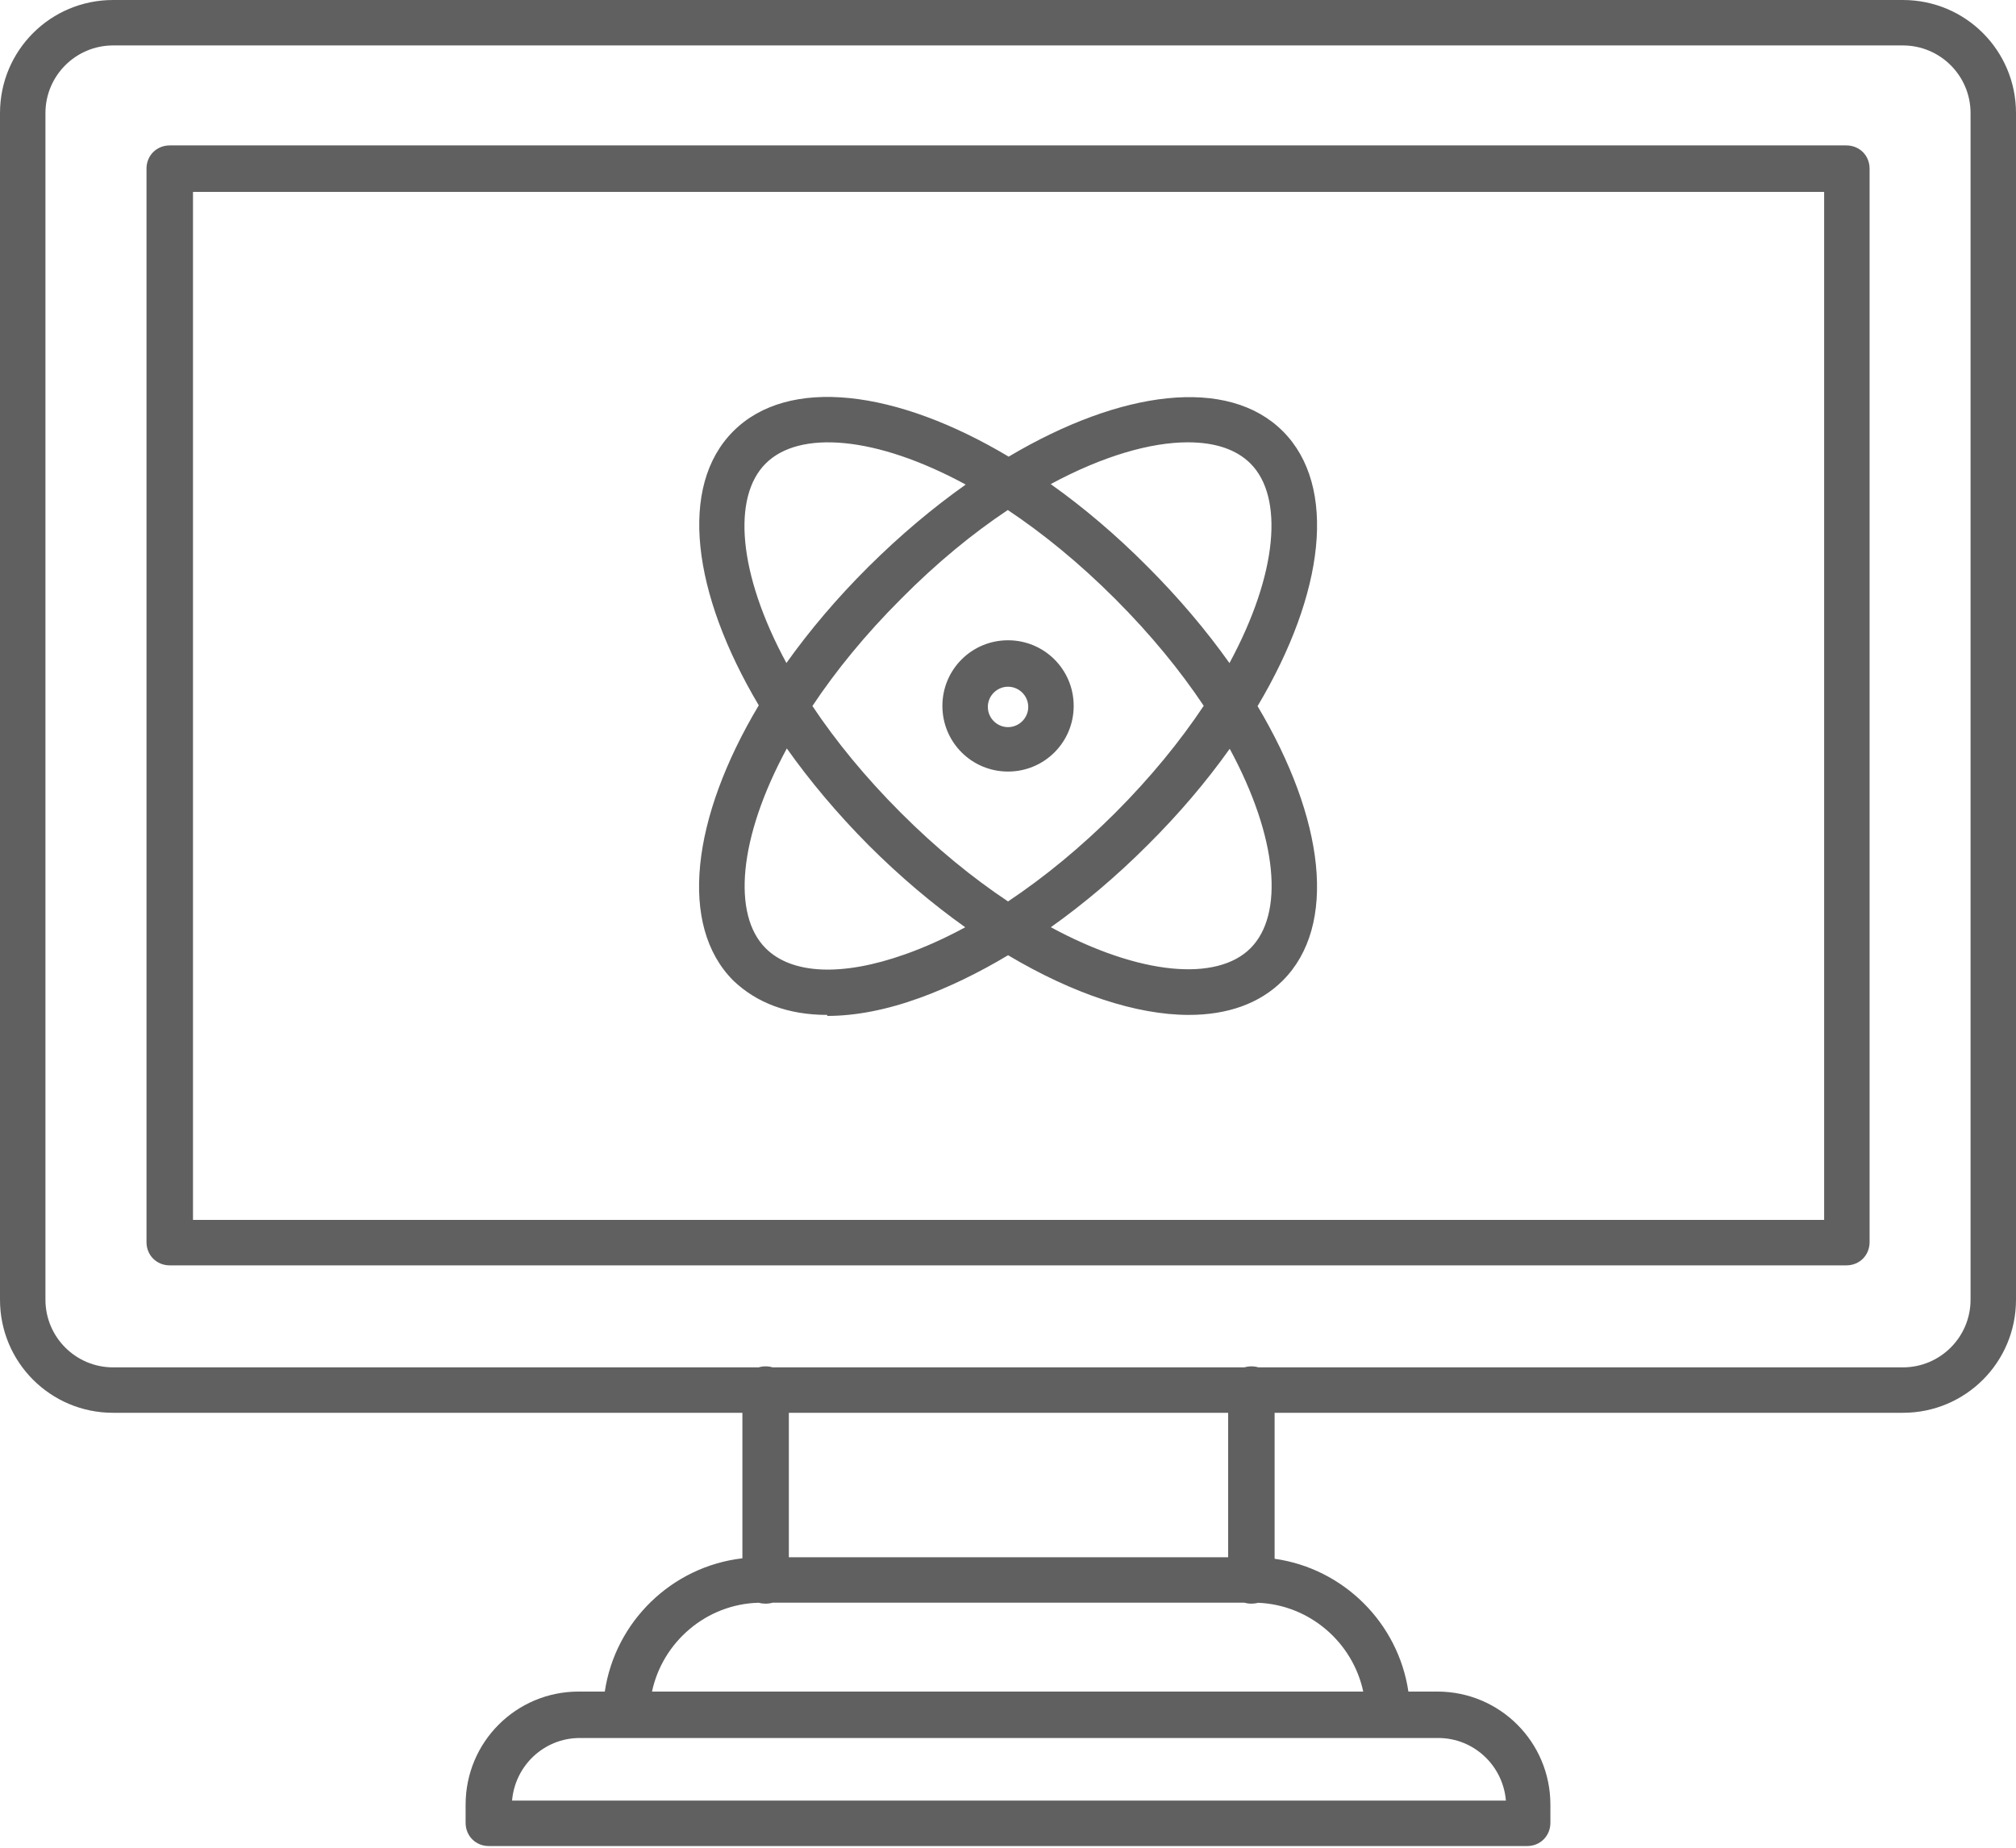 <svg width="48" height="44" viewBox="0 0 48 44" fill="none" xmlns="http://www.w3.org/2000/svg">
<path fill-rule="evenodd" clip-rule="evenodd" d="M45.307 33.643H30.348V37.119C31.987 37.35 33.29 38.645 33.533 40.281H34.22C35.711 40.281 36.914 41.483 36.914 42.974V43.407C36.914 43.719 36.673 43.96 36.361 43.96H11.639C11.326 43.96 11.086 43.719 11.086 43.407V42.974C11.086 41.483 12.288 40.281 13.779 40.281H14.4C14.648 38.615 15.994 37.303 17.676 37.108V33.643H2.693C1.202 33.643 0 32.441 0 30.95V2.693C0 1.202 1.202 0 2.693 0H45.307C46.798 0 48 1.202 48 2.693V30.95C48 32.441 46.798 33.643 45.307 33.643ZM29.795 32.537C29.854 32.537 29.909 32.545 29.962 32.561H45.307C46.196 32.561 46.918 31.84 46.918 30.95V2.693C46.918 1.804 46.196 1.082 45.307 1.082H2.693C1.804 1.082 1.082 1.804 1.082 2.693V30.95C1.082 31.84 1.804 32.561 2.693 32.561H18.063C18.115 32.545 18.171 32.537 18.229 32.537C18.287 32.537 18.343 32.545 18.395 32.561H29.629C29.681 32.545 29.737 32.537 29.795 32.537ZM29.242 33.643H18.782V37.083H29.242V33.643ZM24.002 22.747C25.552 23.67 27.059 24.168 28.306 24.168C29.22 24.168 29.989 23.903 30.542 23.35C31.851 22.041 31.538 19.495 29.942 16.815C31.538 14.136 31.852 11.578 30.543 10.268C29.235 8.961 26.693 9.284 24.016 10.874C21.334 9.273 18.77 8.958 17.46 10.268C16.152 11.576 16.476 14.119 18.066 16.796C16.465 19.477 16.15 22.04 17.46 23.351C18.014 23.88 18.759 24.168 19.697 24.168V24.192C20.37 24.192 21.116 24.048 21.909 23.759C22.592 23.51 23.297 23.169 24.002 22.747ZM24.001 21.466C24.871 20.886 25.736 20.173 26.551 19.359C27.401 18.508 28.103 17.644 28.66 16.807C28.104 15.974 27.402 15.112 26.55 14.26C25.696 13.406 24.831 12.702 23.995 12.145C23.16 12.702 22.3 13.405 21.453 14.261C20.602 15.111 19.9 15.975 19.343 16.812C19.899 17.646 20.601 18.507 21.452 19.358C22.302 20.208 23.165 20.91 24.001 21.466ZM25.02 22.08C25.808 21.52 26.584 20.864 27.32 20.128C28.071 19.383 28.726 18.608 29.279 17.831C30.431 19.961 30.572 21.782 29.773 22.581C28.974 23.379 27.147 23.23 25.02 22.08ZM18.734 17.823C19.285 18.6 19.937 19.378 20.682 20.128C21.43 20.875 22.205 21.529 22.982 22.081C22.498 22.343 22.017 22.56 21.549 22.725C20.058 23.255 18.855 23.206 18.23 22.581C17.431 21.782 17.581 19.952 18.734 17.823ZM18.724 15.788C19.277 15.012 19.932 14.237 20.683 13.491C21.435 12.744 22.213 12.091 22.993 11.539C20.857 10.379 19.03 10.237 18.23 11.038C17.43 11.837 17.571 13.658 18.724 15.788ZM25.017 11.528C25.796 12.081 26.572 12.738 27.32 13.491C28.068 14.239 28.722 15.014 29.273 15.79C30.422 13.663 30.571 11.836 29.773 11.038C29.436 10.701 28.931 10.533 28.282 10.533C27.393 10.533 26.256 10.859 25.017 11.528ZM24.001 18.373C23.135 18.373 22.438 17.675 22.438 16.81C22.438 15.944 23.135 15.247 24.001 15.247C24.866 15.247 25.564 15.944 25.564 16.81C25.564 17.675 24.866 18.373 24.001 18.373ZM24.001 16.353C23.736 16.353 23.52 16.569 23.52 16.834C23.52 17.098 23.736 17.315 24.001 17.315C24.265 17.315 24.482 17.098 24.482 16.834C24.482 16.569 24.265 16.353 24.001 16.353ZM29.63 38.165C29.682 38.18 29.737 38.188 29.795 38.188C29.851 38.188 29.904 38.181 29.953 38.167C31.183 38.216 32.208 39.11 32.458 40.281H29.796H18.229H15.524C15.776 39.098 16.819 38.197 18.066 38.166C18.117 38.181 18.172 38.188 18.229 38.188C18.287 38.188 18.342 38.18 18.394 38.165H29.63ZM33.039 41.387H29.796H18.229H14.931L14.912 41.387L14.894 41.387H13.803C12.962 41.387 12.264 42.036 12.192 42.878H35.855C35.783 42.036 35.086 41.387 34.244 41.387H33.05L33.069 41.387H33.021L33.039 41.387ZM4.041 30.132H43.961C44.274 30.132 44.514 29.892 44.514 29.579V4.016C44.514 3.703 44.274 3.463 43.961 3.463H4.041C3.729 3.463 3.488 3.703 3.488 4.016V29.579C3.488 29.892 3.729 30.132 4.041 30.132ZM43.432 29.05H4.595V4.569H43.432V29.05Z" fill="#606060"/>
</svg>
